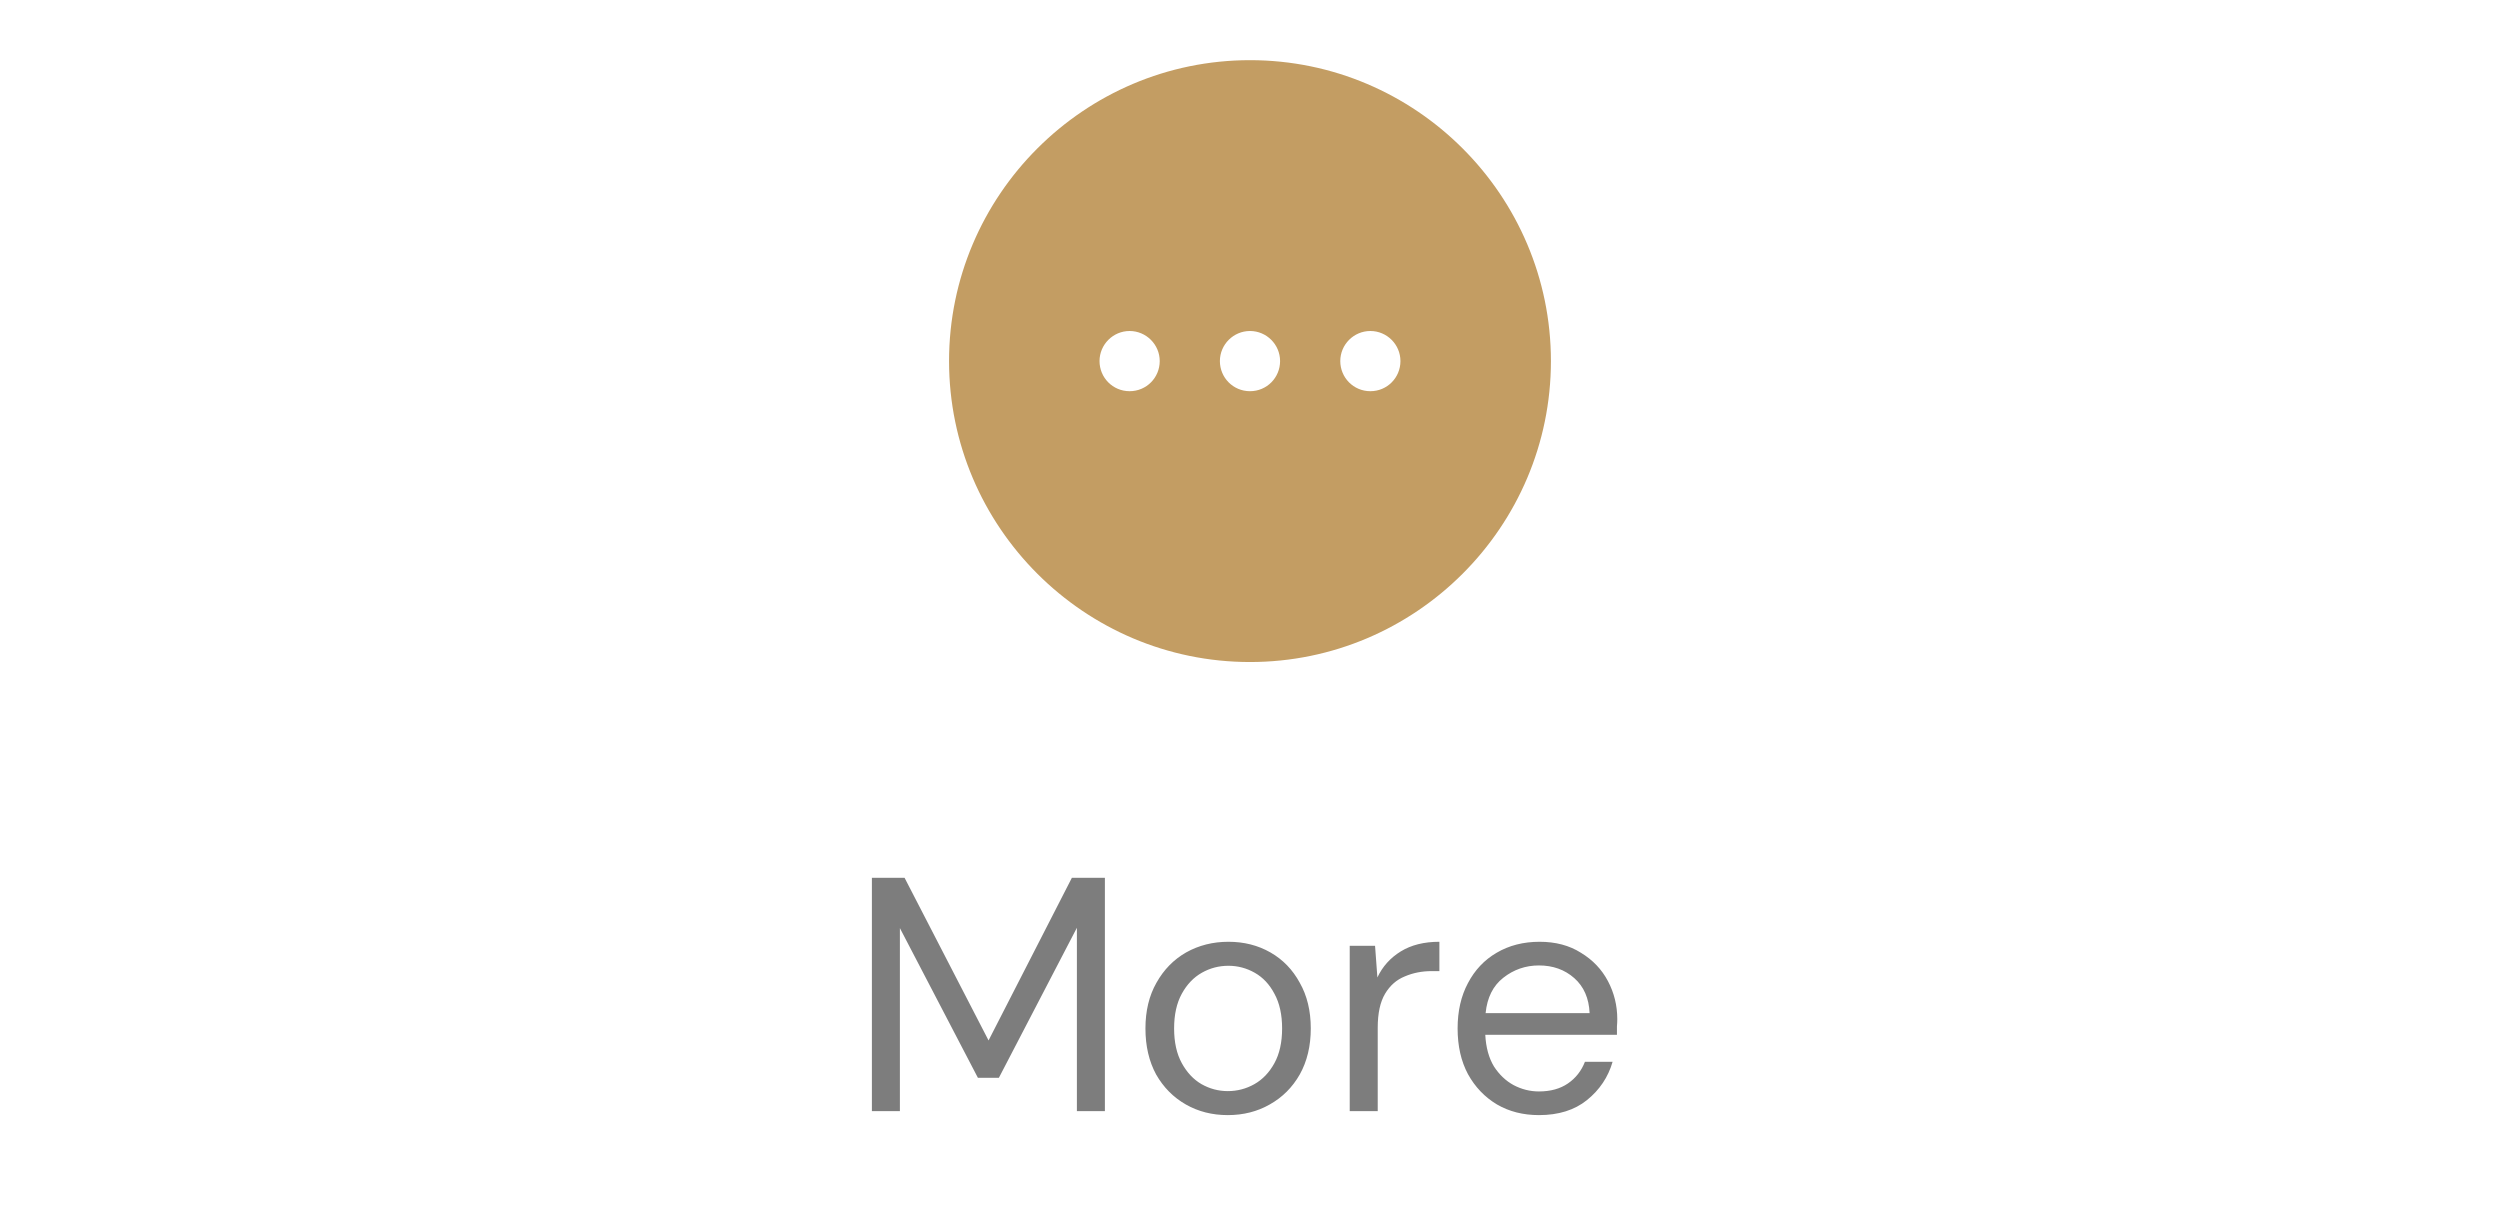 <svg width="90" height="44" viewBox="0 0 90 44" fill="none" xmlns="http://www.w3.org/2000/svg">
<path d="M45 2.166C39.031 2.166 34.166 7.03 34.166 12.999C34.166 18.968 39.031 23.833 45 23.833C50.969 23.833 55.833 18.968 55.833 12.999C55.833 7.03 50.969 2.166 45 2.166ZM40.666 14.083C40.06 14.083 39.583 13.595 39.583 12.999C39.583 12.403 40.071 11.916 40.666 11.916C41.262 11.916 41.75 12.403 41.75 12.999C41.75 13.595 41.273 14.083 40.666 14.083ZM45 14.083C44.393 14.083 43.916 13.595 43.916 12.999C43.916 12.403 44.404 11.916 45 11.916C45.596 11.916 46.083 12.403 46.083 12.999C46.083 13.595 45.606 14.083 45 14.083ZM49.333 14.083C48.727 14.083 48.25 13.595 48.25 12.999C48.25 12.403 48.737 11.916 49.333 11.916C49.929 11.916 50.416 12.403 50.416 12.999C50.416 13.595 49.94 14.083 49.333 14.083Z" fill="#C39D63"/>
<path d="M31.388 40V31.6H32.564L35.588 37.456L38.588 31.6H39.776V40H38.768V33.4L35.96 38.8H35.204L32.396 33.412V40H31.388ZM44.2 40.144C43.64 40.144 43.136 40.016 42.688 39.76C42.24 39.504 41.884 39.144 41.62 38.68C41.364 38.208 41.236 37.656 41.236 37.024C41.236 36.392 41.368 35.844 41.632 35.38C41.896 34.908 42.252 34.544 42.7 34.288C43.156 34.032 43.664 33.904 44.224 33.904C44.784 33.904 45.288 34.032 45.736 34.288C46.184 34.544 46.536 34.908 46.792 35.38C47.056 35.844 47.188 36.392 47.188 37.024C47.188 37.656 47.056 38.208 46.792 38.68C46.528 39.144 46.168 39.504 45.712 39.76C45.264 40.016 44.76 40.144 44.2 40.144ZM44.2 39.28C44.544 39.28 44.864 39.196 45.16 39.028C45.456 38.86 45.696 38.608 45.88 38.272C46.064 37.936 46.156 37.52 46.156 37.024C46.156 36.528 46.064 36.112 45.88 35.776C45.704 35.44 45.468 35.188 45.172 35.02C44.876 34.852 44.56 34.768 44.224 34.768C43.88 34.768 43.56 34.852 43.264 35.02C42.968 35.188 42.728 35.44 42.544 35.776C42.36 36.112 42.268 36.528 42.268 37.024C42.268 37.52 42.36 37.936 42.544 38.272C42.728 38.608 42.964 38.86 43.252 39.028C43.548 39.196 43.864 39.28 44.2 39.28ZM48.59 40V34.048H49.502L49.586 35.188C49.77 34.796 50.05 34.484 50.426 34.252C50.802 34.02 51.266 33.904 51.818 33.904V34.96H51.542C51.19 34.96 50.866 35.024 50.57 35.152C50.274 35.272 50.038 35.48 49.862 35.776C49.686 36.072 49.598 36.48 49.598 37V40H48.59ZM55.402 40.144C54.834 40.144 54.33 40.016 53.89 39.76C53.45 39.496 53.102 39.132 52.846 38.668C52.598 38.204 52.474 37.656 52.474 37.024C52.474 36.4 52.598 35.856 52.846 35.392C53.094 34.92 53.438 34.556 53.878 34.3C54.326 34.036 54.842 33.904 55.426 33.904C56.002 33.904 56.498 34.036 56.914 34.3C57.338 34.556 57.662 34.896 57.886 35.32C58.11 35.744 58.222 36.2 58.222 36.688C58.222 36.776 58.218 36.864 58.21 36.952C58.21 37.04 58.21 37.14 58.21 37.252H53.47C53.494 37.708 53.598 38.088 53.782 38.392C53.974 38.688 54.21 38.912 54.49 39.064C54.778 39.216 55.082 39.292 55.402 39.292C55.818 39.292 56.166 39.196 56.446 39.004C56.726 38.812 56.93 38.552 57.058 38.224H58.054C57.894 38.776 57.586 39.236 57.13 39.604C56.682 39.964 56.106 40.144 55.402 40.144ZM55.402 34.756C54.922 34.756 54.494 34.904 54.118 35.2C53.75 35.488 53.538 35.912 53.482 36.472H57.226C57.202 35.936 57.018 35.516 56.674 35.212C56.33 34.908 55.906 34.756 55.402 34.756Z" fill="#7D7D7D"/>
</svg>
